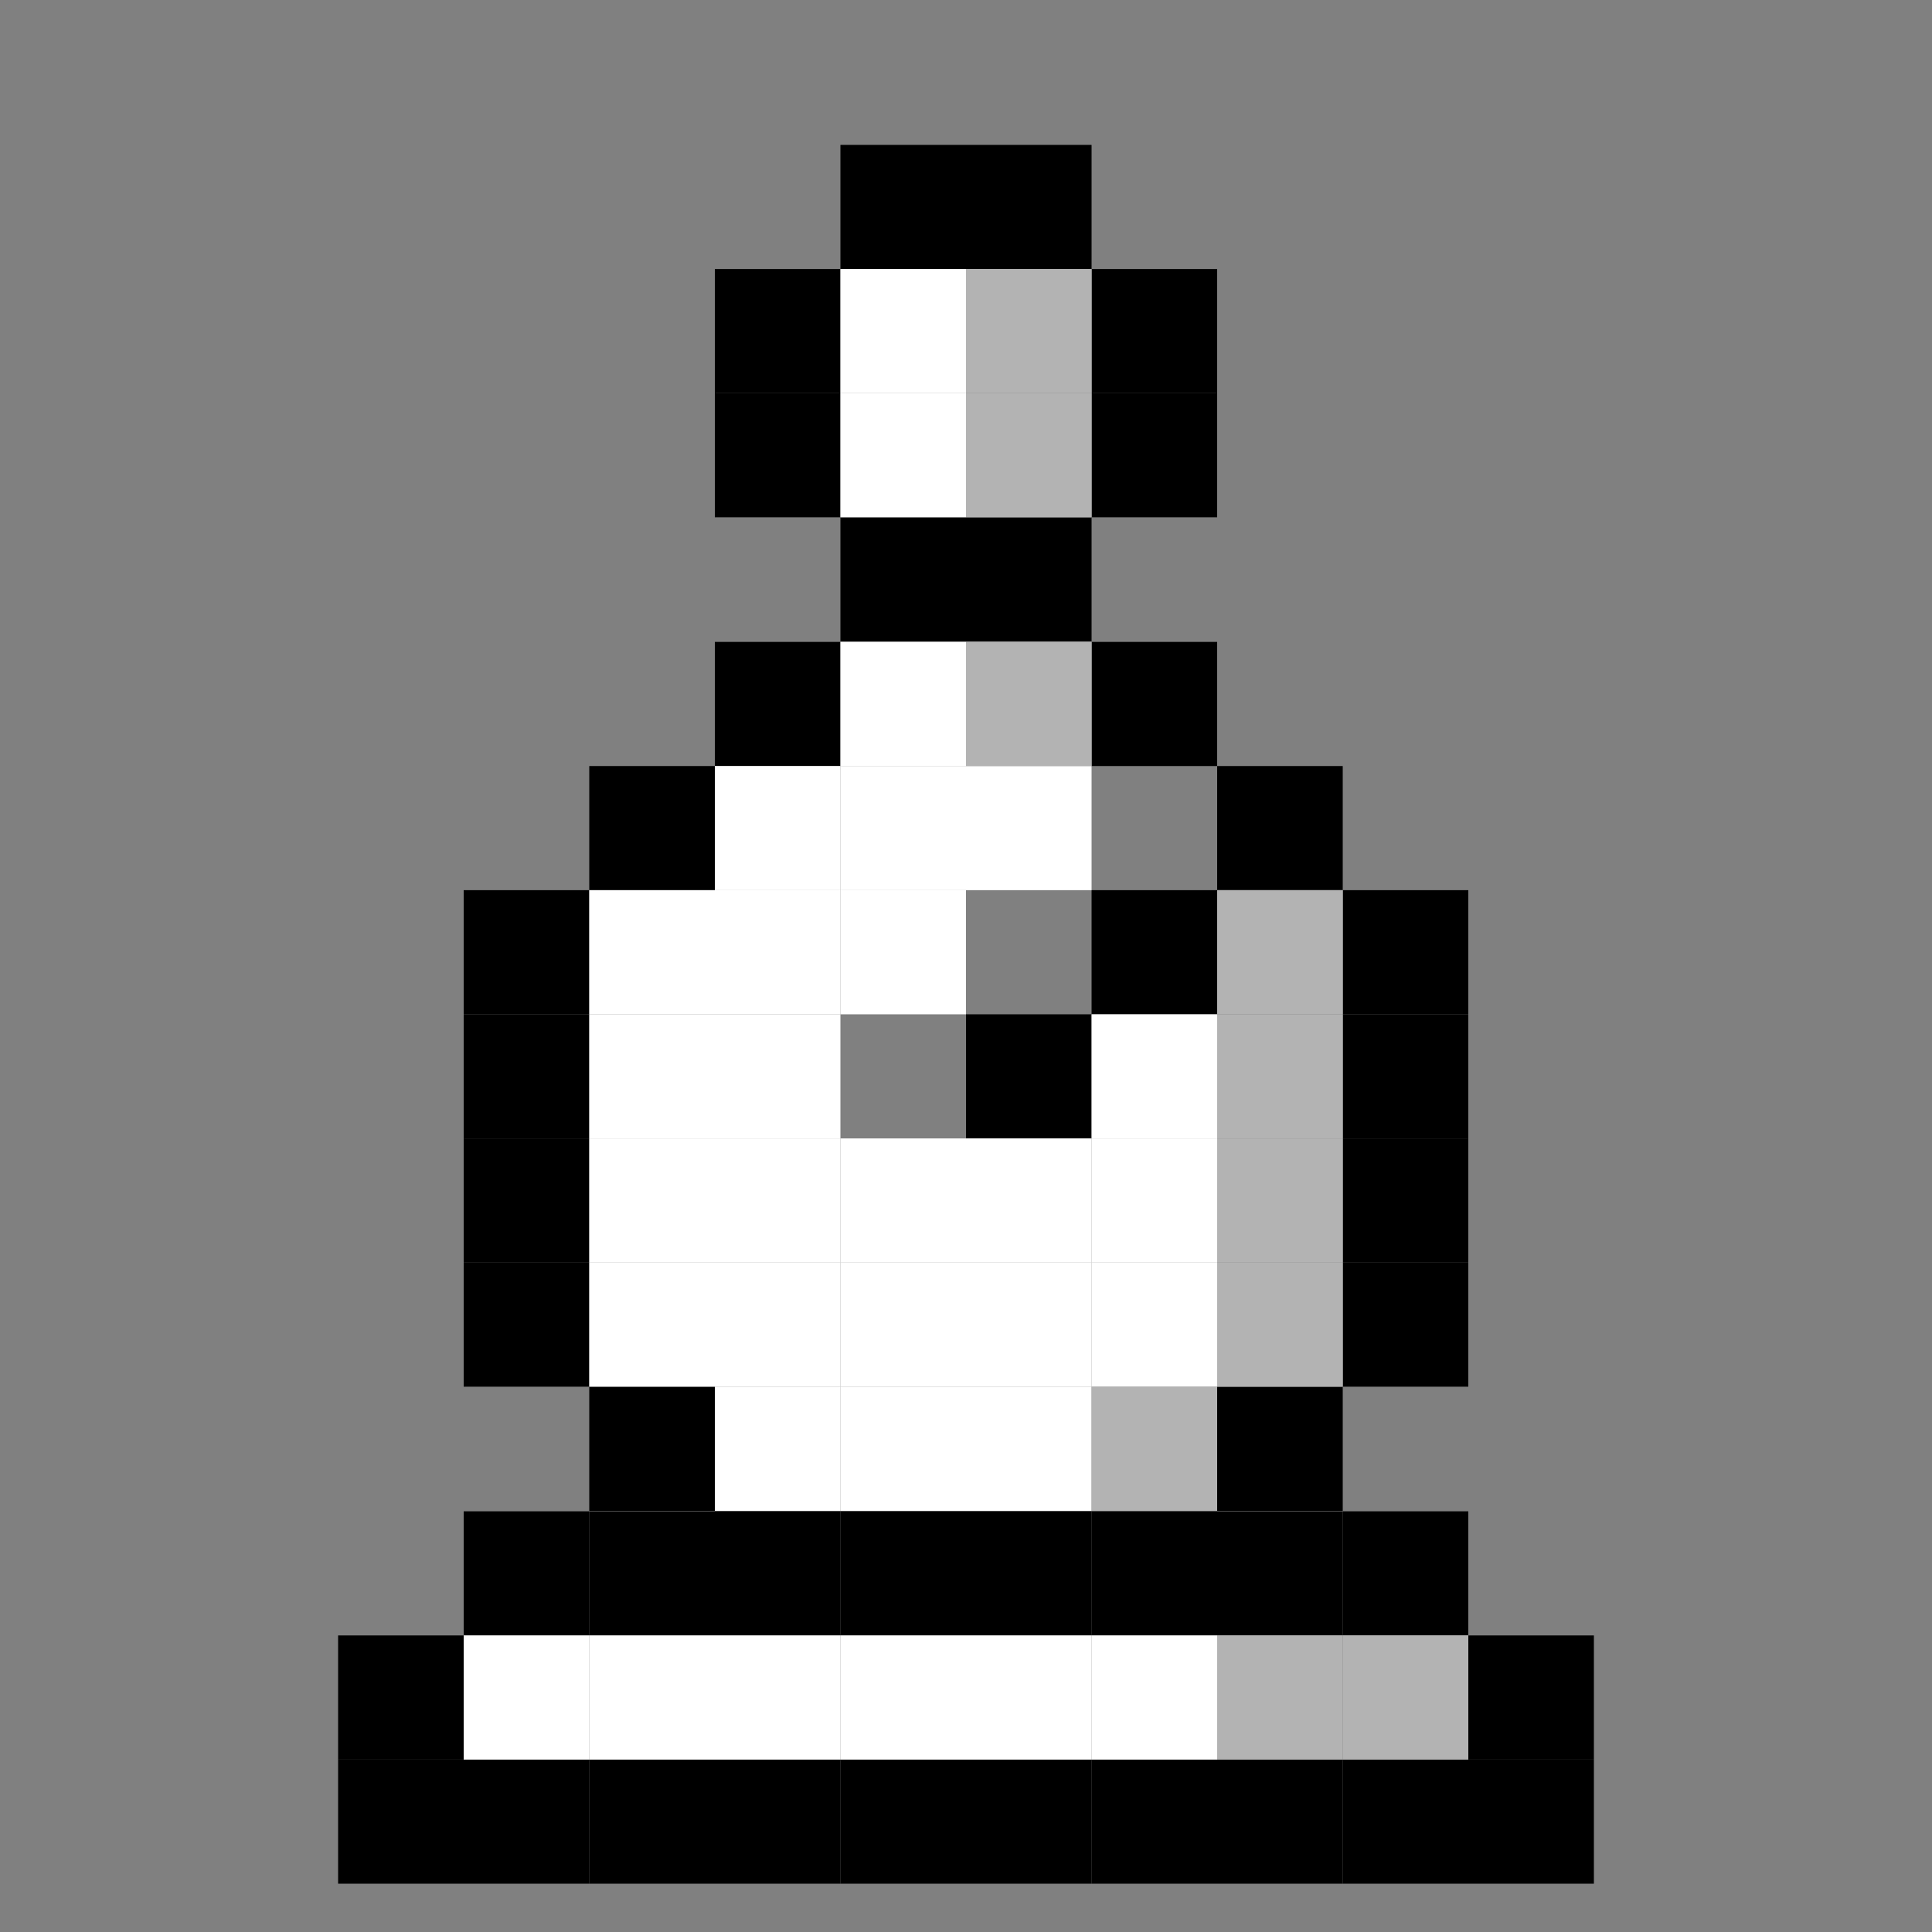 <svg id="Calque_1" data-name="Calque 1" xmlns="http://www.w3.org/2000/svg" viewBox="0 0 40 40"><rect x="0" y="0" width="40" height="40" fill="#808080" stroke="none"/><defs><style>.cls-1{fill:#fff;}.cls-2{opacity:0.3;}</style></defs><rect x="7" y="36.43" width="2.6" height="2.57"/><rect x="9.6" y="36.43" width="2.6" height="2.57"/><rect x="12.2" y="36.43" width="2.6" height="2.57"/><rect x="14.8" y="36.43" width="2.6" height="2.57"/><rect x="17.4" y="36.43" width="2.6" height="2.57"/><rect x="20" y="36.43" width="2.6" height="2.57"/><rect x="22.6" y="36.43" width="2.6" height="2.57"/><rect x="25.2" y="36.43" width="2.6" height="2.57"/><rect x="27.8" y="36.43" width="2.6" height="2.57"/><rect x="30.4" y="36.43" width="2.6" height="2.57"/><rect x="30.4" y="33.86" width="2.6" height="2.57"/><rect x="27.8" y="31.29" width="2.6" height="2.57"/><rect x="25.2" y="31.29" width="2.6" height="2.57"/><rect x="20" y="31.29" width="2.6" height="2.57"/><rect x="22.6" y="31.29" width="2.6" height="2.57"/><rect x="17.4" y="31.29" width="2.6" height="2.57"/><rect x="14.8" y="31.29" width="2.6" height="2.57"/><rect x="12.2" y="31.29" width="2.6" height="2.57"/><rect x="12.2" y="28.71" width="2.6" height="2.57"/><rect x="25.2" y="28.71" width="2.6" height="2.57"/><rect x="27.8" y="26.14" width="2.6" height="2.57"/><rect x="27.8" y="23.57" width="2.6" height="2.57"/><rect x="27.8" y="21" width="2.6" height="2.57"/><rect x="27.8" y="18.43" width="2.6" height="2.57"/><rect x="9.6" y="26.14" width="2.6" height="2.57"/><rect x="9.6" y="23.57" width="2.6" height="2.57"/><rect x="9.6" y="21" width="2.6" height="2.57"/><rect x="9.6" y="18.43" width="2.6" height="2.57"/><rect x="12.2" y="15.86" width="2.6" height="2.57"/><rect x="14.8" y="13.29" width="2.6" height="2.57"/><rect x="17.4" y="10.71" width="2.6" height="2.57"/><rect x="14.8" y="8.14" width="2.6" height="2.57"/><rect x="14.8" y="5.57" width="2.6" height="2.57"/><rect x="17.4" y="3" width="2.6" height="2.57"/><rect x="20" y="3" width="2.6" height="2.57"/><rect x="22.6" y="5.57" width="2.6" height="2.57"/><rect x="22.6" y="8.14" width="2.6" height="2.57"/><rect x="20" y="10.71" width="2.6" height="2.57"/><rect x="22.6" y="13.29" width="2.6" height="2.57"/><rect x="25.2" y="15.86" width="2.6" height="2.57"/><rect x="22.6" y="18.43" width="2.6" height="2.57"/><rect x="20" y="21" width="2.6" height="2.57"/><rect x="9.6" y="31.29" width="2.6" height="2.57"/><rect x="7" y="33.86" width="2.6" height="2.57"/><rect class="cls-1" x="9.6" y="33.86" width="2.6" height="2.57"/><rect class="cls-1" x="12.2" y="33.86" width="2.6" height="2.57"/><rect class="cls-1" x="14.8" y="33.86" width="2.6" height="2.57"/><rect class="cls-1" x="17.4" y="33.86" width="2.6" height="2.57"/><rect class="cls-1" x="20" y="33.86" width="2.6" height="2.57"/><rect class="cls-1" x="22.6" y="33.86" width="2.6" height="2.57"/><rect class="cls-1" x="14.8" y="28.71" width="2.6" height="2.57"/><rect class="cls-1" x="17.4" y="28.71" width="2.6" height="2.57"/><rect class="cls-1" x="20" y="28.71" width="2.6" height="2.57"/><rect class="cls-1" x="22.6" y="28.71" width="2.6" height="2.57"/><rect class="cls-1" x="12.2" y="26.14" width="2.6" height="2.57"/><rect class="cls-1" x="14.8" y="26.14" width="2.6" height="2.57"/><rect class="cls-1" x="17.4" y="26.14" width="2.6" height="2.57"/><rect class="cls-1" x="20" y="26.14" width="2.6" height="2.57"/><rect class="cls-1" x="12.2" y="23.57" width="2.6" height="2.57"/><rect class="cls-1" x="14.8" y="23.57" width="2.6" height="2.57"/><rect class="cls-1" x="17.4" y="23.57" width="2.6" height="2.57"/><rect class="cls-1" x="12.2" y="21" width="2.6" height="2.57"/><rect class="cls-1" x="14.8" y="21" width="2.6" height="2.57"/><rect class="cls-1" x="12.2" y="18.43" width="2.6" height="2.57"/><rect class="cls-1" x="14.8" y="18.43" width="2.6" height="2.57"/><rect class="cls-1" x="17.4" y="18.43" width="2.6" height="2.57"/><rect class="cls-1" x="14.8" y="15.86" width="2.6" height="2.57"/><rect class="cls-1" x="17.4" y="15.86" width="2.6" height="2.57"/><rect class="cls-1" x="20" y="15.86" width="2.6" height="2.57"/><rect class="cls-1" x="17.4" y="13.29" width="2.6" height="2.57"/><rect class="cls-1" x="20" y="13.29" width="2.6" height="2.57"/><rect class="cls-1" x="20" y="23.57" width="2.6" height="2.57"/><rect class="cls-1" x="22.6" y="26.14" width="2.6" height="2.57"/><rect class="cls-1" x="25.2" y="26.14" width="2.6" height="2.57"/><rect class="cls-1" x="22.6" y="23.57" width="2.6" height="2.57"/><rect class="cls-1" x="25.2" y="23.57" width="2.6" height="2.57"/><rect class="cls-1" x="25.2" y="21" width="2.6" height="2.57"/><rect class="cls-1" x="22.6" y="21" width="2.6" height="2.57"/><rect class="cls-1" x="25.2" y="18.43" width="2.6" height="2.57"/><rect class="cls-1" x="25.2" y="33.86" width="2.6" height="2.57"/><rect class="cls-1" x="20" y="5.57" width="2.6" height="2.57"/><rect class="cls-1" x="27.8" y="33.86" width="2.6" height="2.57"/><rect class="cls-1" x="17.4" y="5.57" width="2.6" height="2.57"/><rect class="cls-1" x="20" y="8.14" width="2.6" height="2.57"/><rect class="cls-1" x="17.4" y="8.14" width="2.6" height="2.57"/><rect class="cls-2" x="27.8" y="33.86" width="2.6" height="2.57"/><rect class="cls-2" x="20" y="5.57" width="2.6" height="2.57"/><rect class="cls-2" x="20" y="8.14" width="2.6" height="2.57"/><rect class="cls-2" x="20" y="13.29" width="2.6" height="2.57"/><rect class="cls-2" x="25.2" y="18.43" width="2.6" height="2.57"/><rect class="cls-2" x="25.2" y="23.57" width="2.6" height="2.57"/><rect class="cls-2" x="25.2" y="26.14" width="2.6" height="2.57"/><rect class="cls-2" x="22.6" y="28.71" width="2.6" height="2.57"/><rect class="cls-2" x="25.2" y="21" width="2.6" height="2.57"/><rect class="cls-2" x="25.2" y="33.86" width="2.6" height="2.57"/></svg>